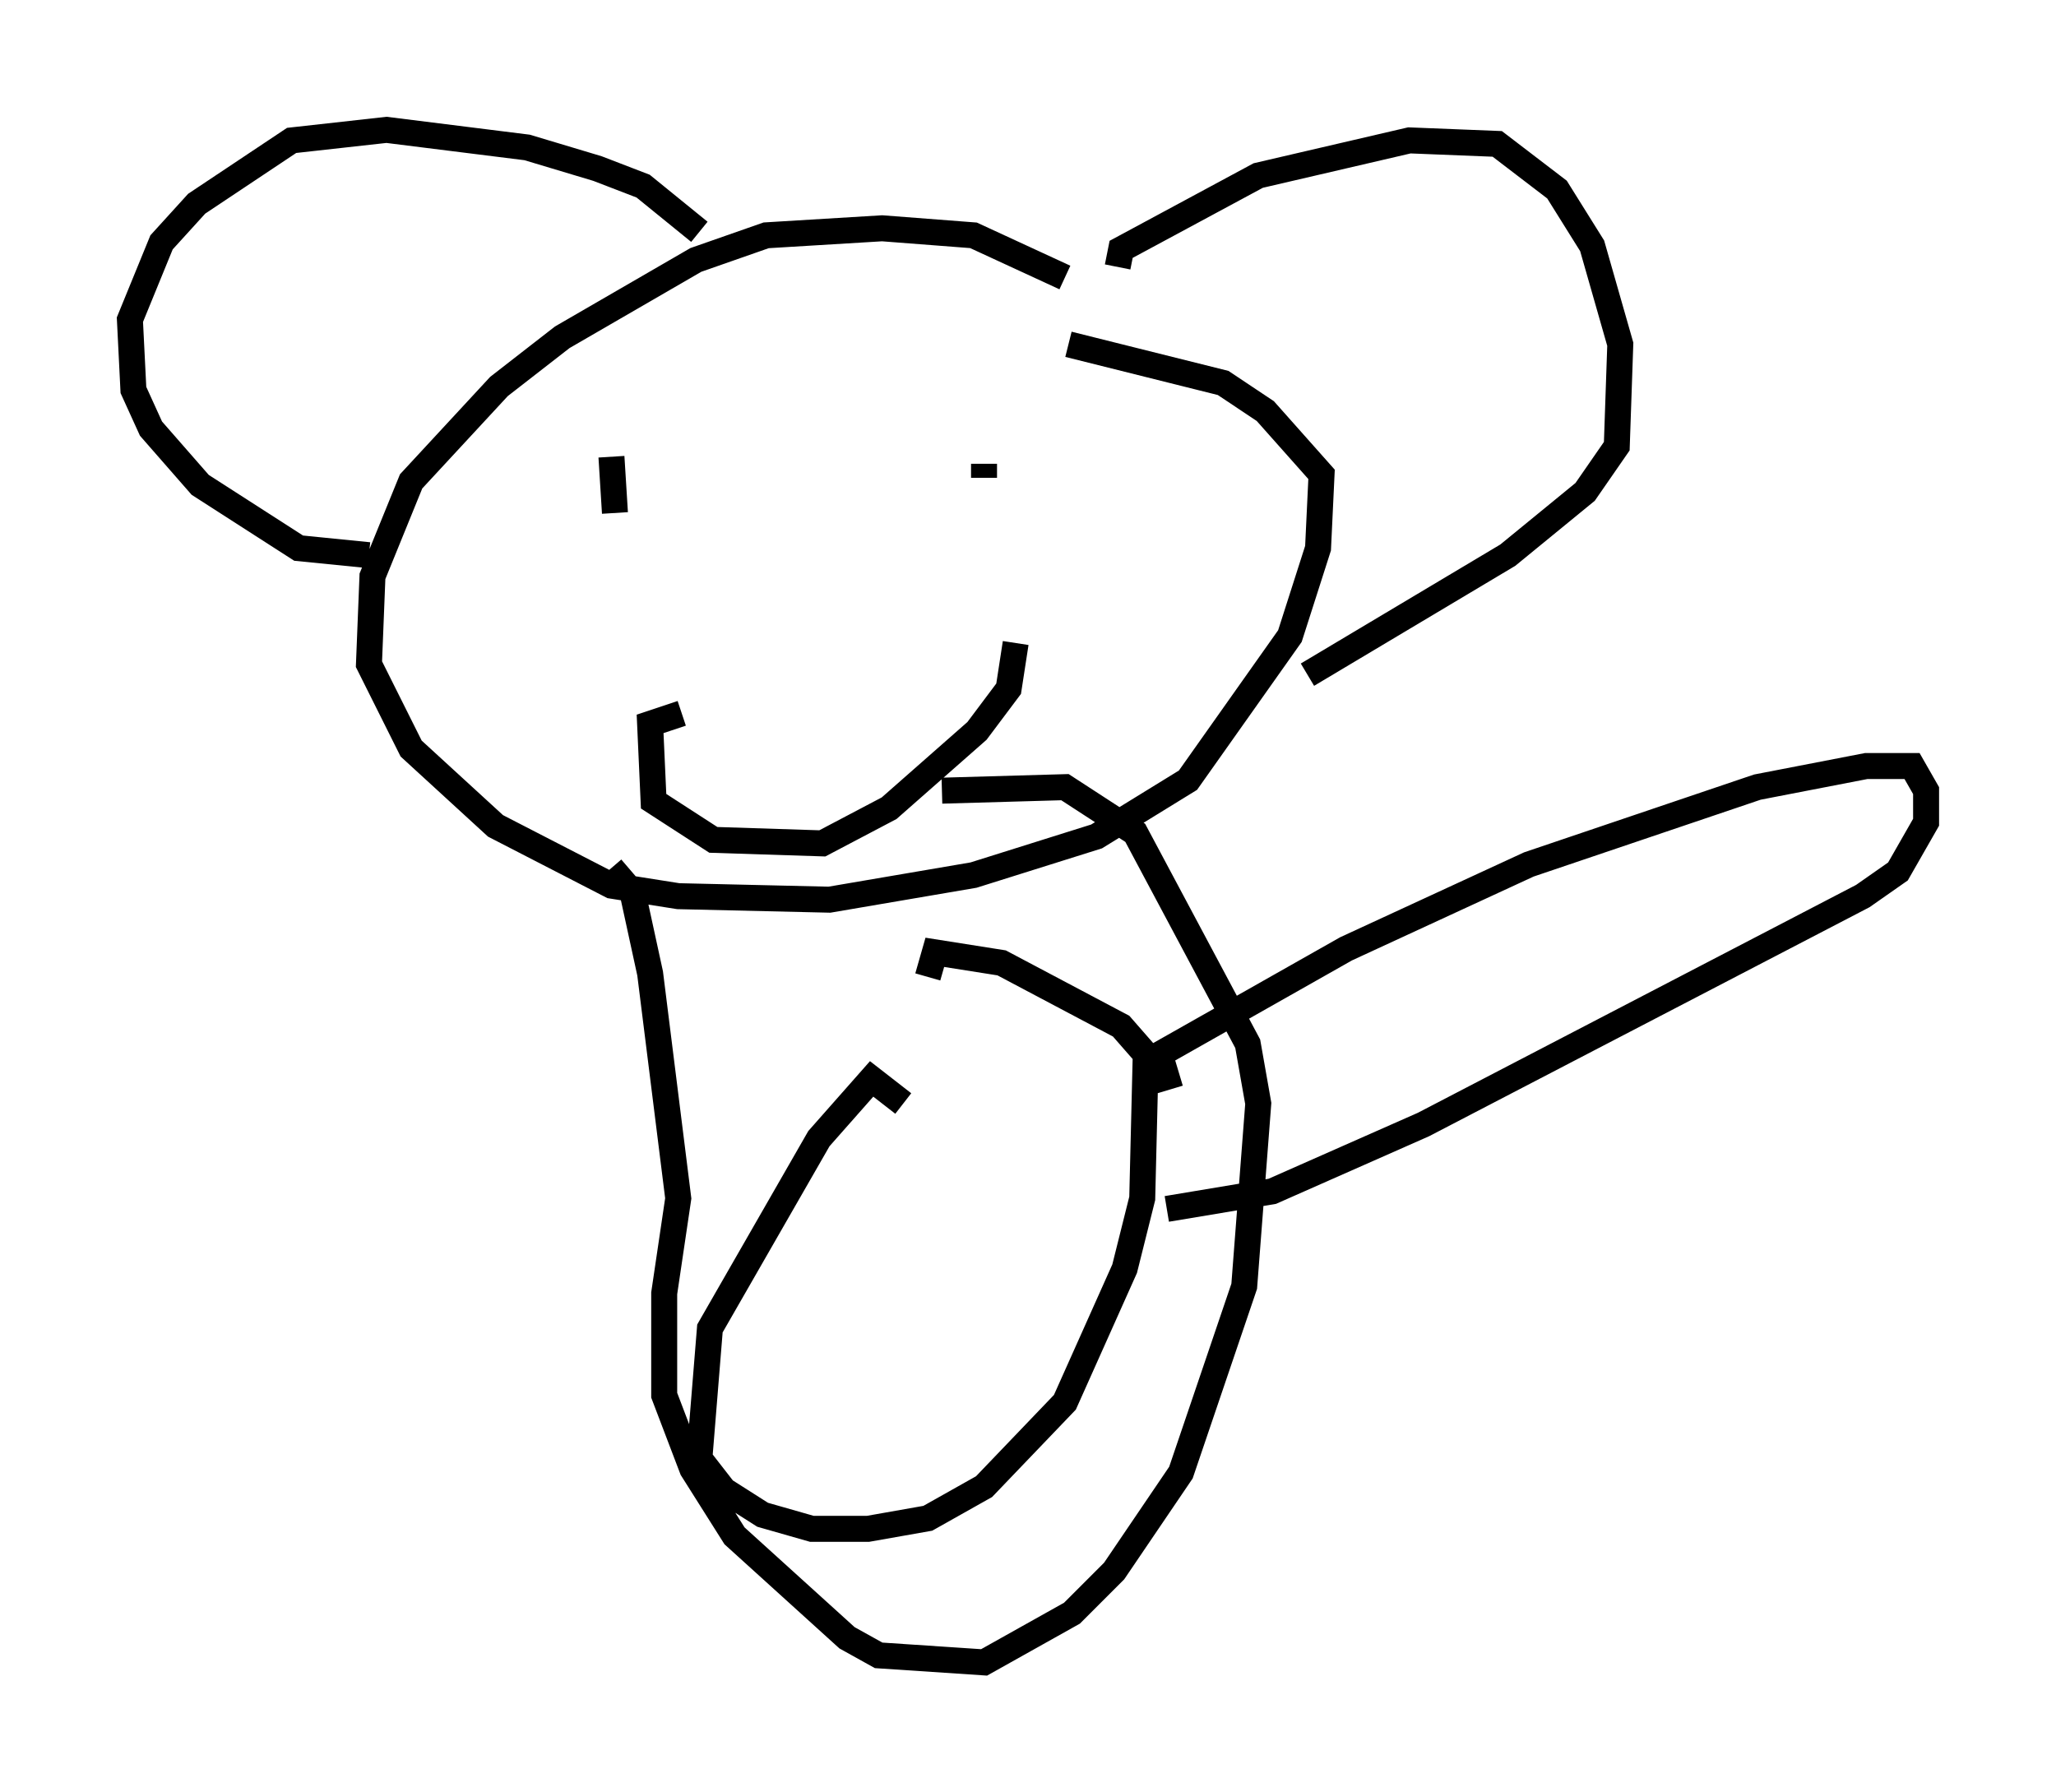 <?xml version="1.0" encoding="utf-8" ?>
<svg baseProfile="full" height="68.998" version="1.1" width="79.147" xmlns="http://www.w3.org/2000/svg" xmlns:ev="http://www.w3.org/2001/xml-events" xmlns:xlink="http://www.w3.org/1999/xlink"><defs /><rect fill="white" height="68.998" width="79.147" x="0" y="0" /><path d="M41.941, 11.901 m-0.947, -1.218 l-3.518, -1.624 -3.518, -0.271 l-4.465, 0.271 -2.706, 0.947 l-5.142, 2.977 -2.436, 1.894 l-3.383, 3.654 -1.488, 3.654 l-0.135, 3.383 1.624, 3.248 l3.248, 2.977 4.465, 2.3 l2.571, 0.406 5.819, 0.135 l5.548, -0.947 4.736, -1.488 l3.518, -2.165 3.924, -5.548 l1.083, -3.383 0.135, -2.842 l-2.165, -2.436 -1.624, -1.083 l-5.954, -1.488 m-14.208, -4.33 l-2.165, -1.759 -1.759, -0.677 l-2.706, -0.812 -5.413, -0.677 l-3.654, 0.406 -3.654, 2.436 l-1.353, 1.488 -1.218, 2.977 l0.135, 2.706 0.677, 1.488 l1.894, 2.165 3.789, 2.436 l2.706, 0.271 m28.822, -11.096 l0.135, -0.677 5.277, -2.842 l5.819, -1.353 3.383, 0.135 l2.3, 1.759 1.353, 2.165 l1.083, 3.789 -0.135, 3.924 l-1.218, 1.759 -2.977, 2.436 l-7.713, 4.601 m-24.763, -5.007 l0.0, 0.0 m-2.03, -3.383 l0.135, 2.165 m14.208, -1.894 l0.0, 0.541 m-11.637, 9.066 l-1.218, 0.406 0.135, 2.977 l2.3, 1.488 4.195, 0.135 l2.571, -1.353 3.383, -2.977 l1.218, -1.624 0.271, -1.759 m-15.561, 8.66 l0.812, 0.947 0.677, 3.112 l1.083, 8.66 -0.541, 3.654 l0.0, 3.924 1.083, 2.842 l1.624, 2.571 4.33, 3.924 l1.218, 0.677 4.059, 0.271 l3.383, -1.894 1.624, -1.624 l2.571, -3.789 2.436, -7.172 l0.541, -7.036 -0.406, -2.3 l-4.33, -8.119 -2.706, -1.759 l-4.736, 0.135 m-1.488, 12.043 l-1.218, -0.947 -2.03, 2.3 l-4.195, 7.307 -0.406, 5.007 l0.947, 1.218 1.488, 0.947 l1.894, 0.541 2.165, 0.0 l2.3, -0.406 2.165, -1.218 l3.112, -3.248 2.3, -5.142 l0.677, -2.706 0.135, -5.548 l-0.947, -1.083 -4.601, -2.436 l-2.571, -0.406 -0.271, 0.947 m9.337, 4.33 l-0.406, -1.353 7.172, -4.059 l7.036, -3.248 8.796, -2.977 l4.195, -0.812 1.759, 0.0 l0.541, 0.947 0.0, 1.218 l-1.083, 1.894 -1.353, 0.947 l-16.915, 8.796 -5.819, 2.571 l-4.059, 0.677 " fill="none" stroke="black" stroke-width="1" /></svg>
